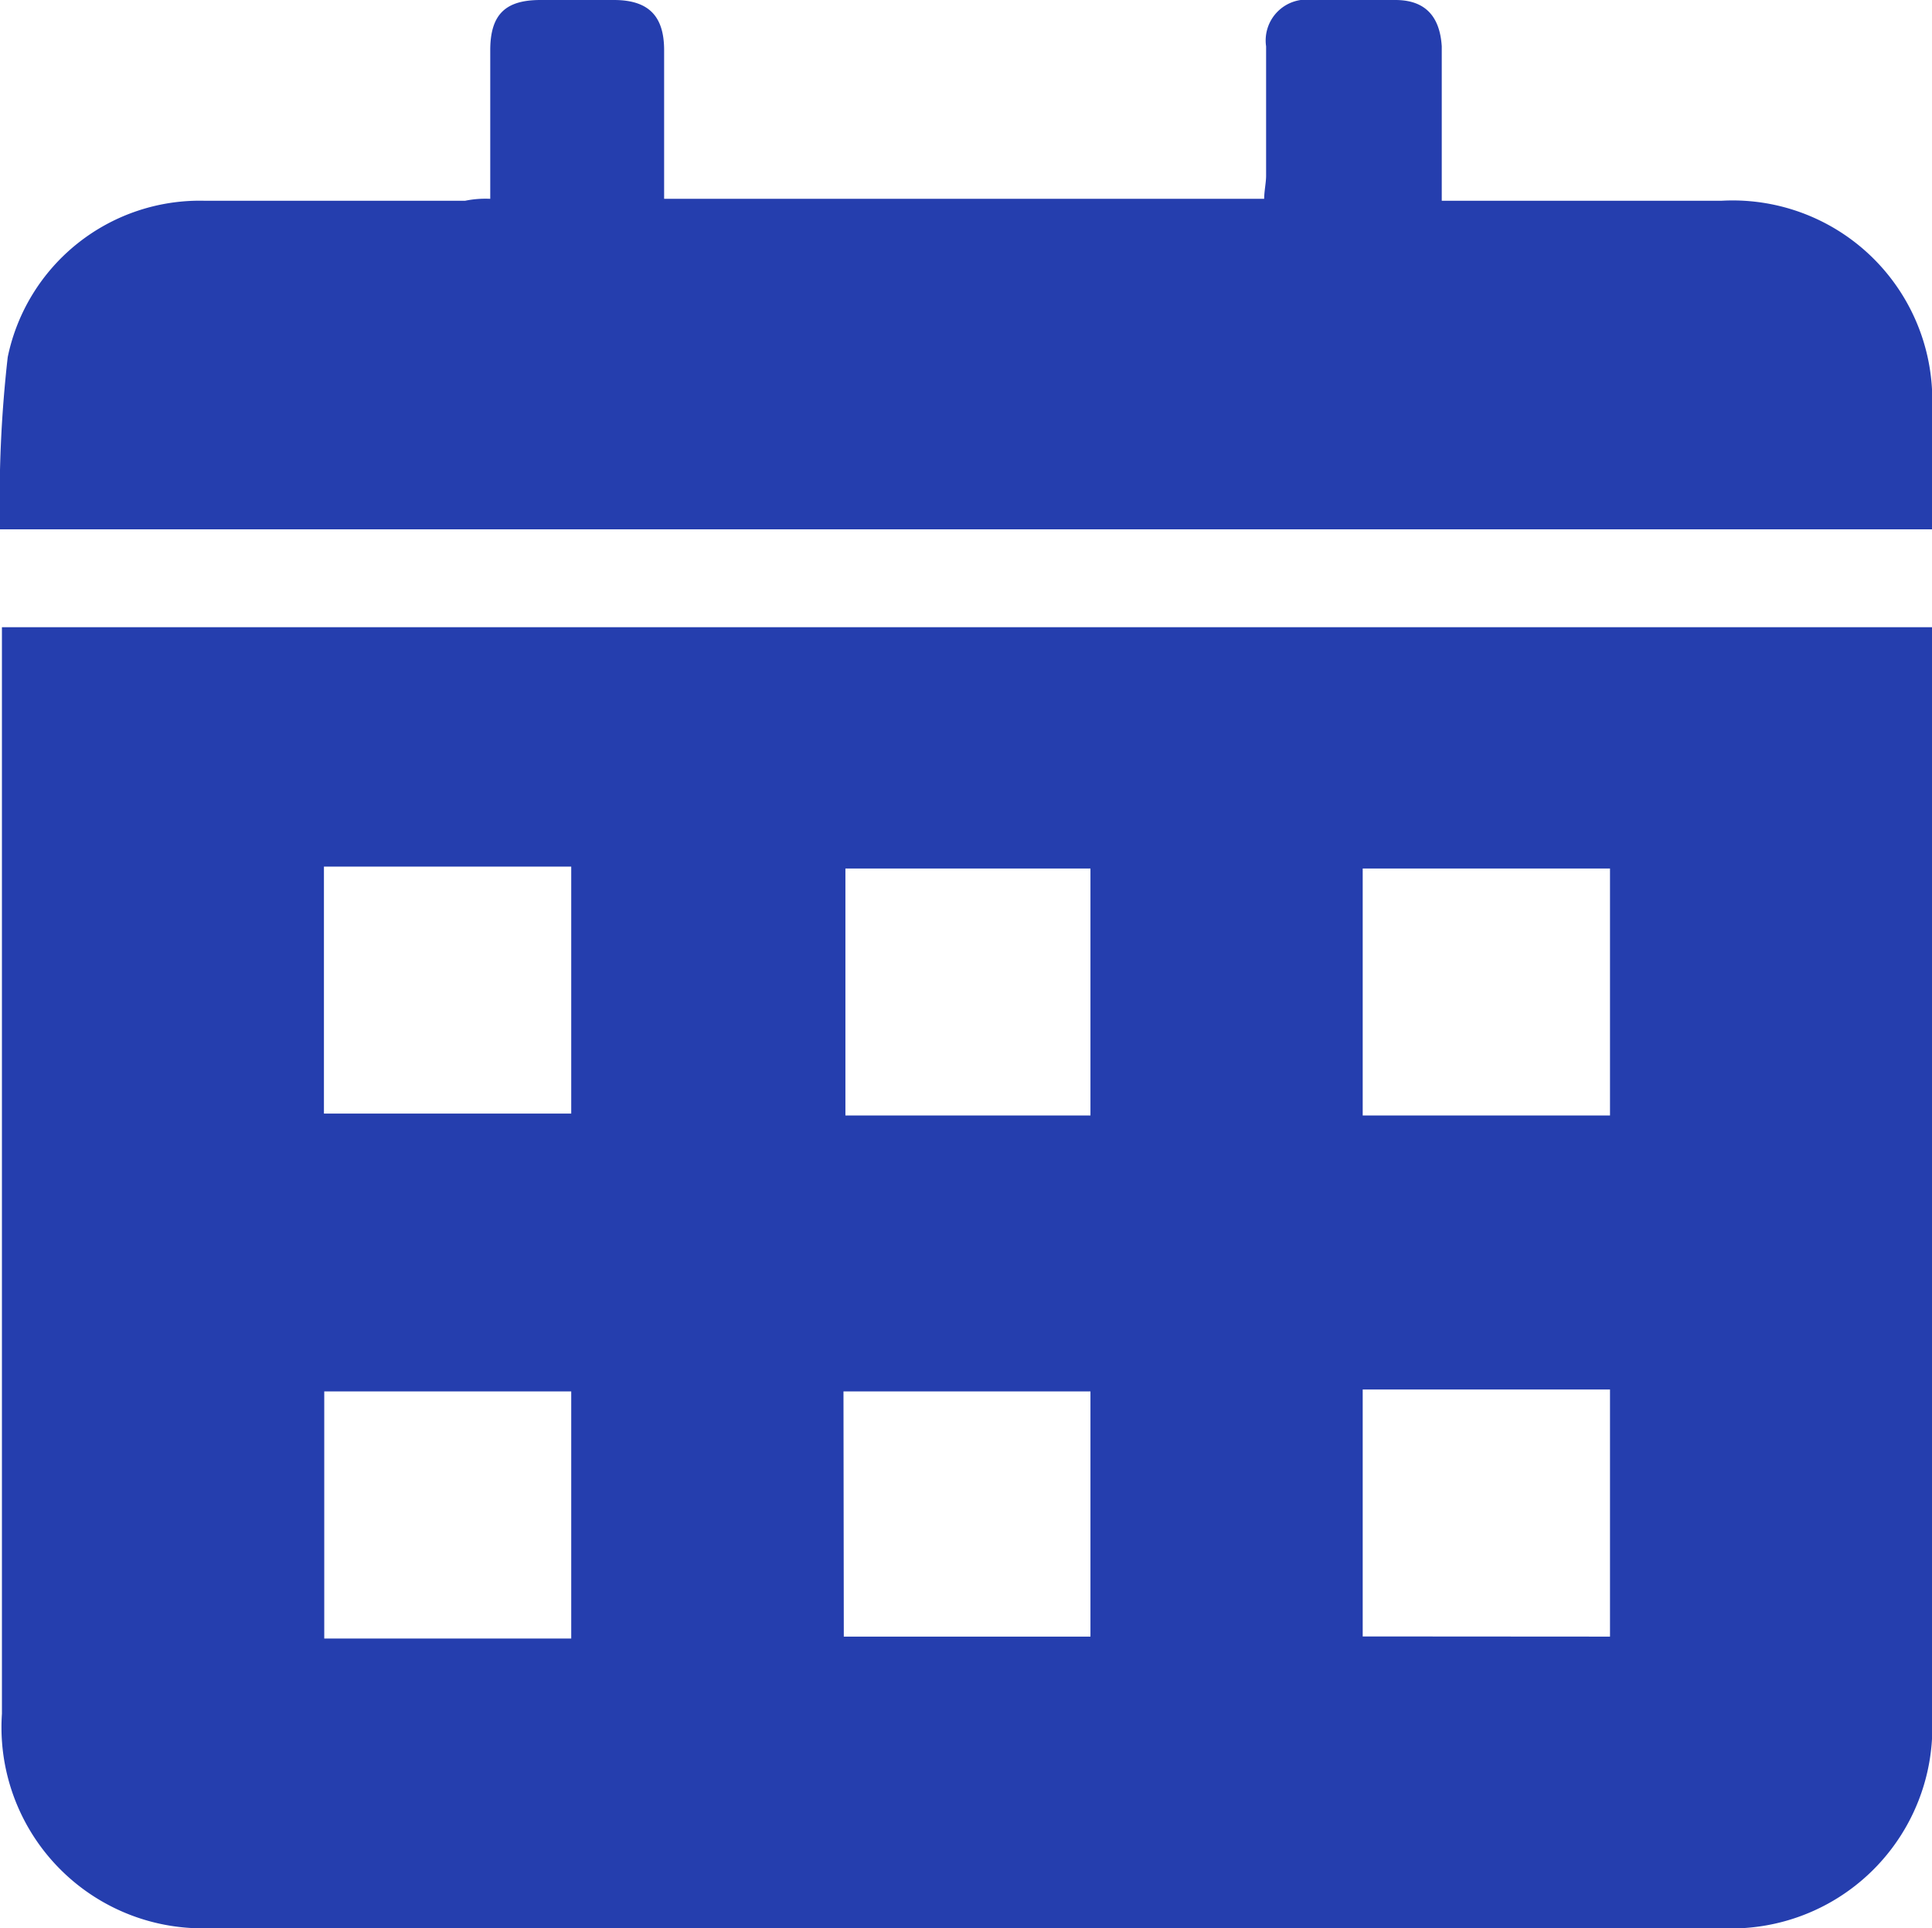 <svg xmlns="http://www.w3.org/2000/svg" width="12" height="11.976" viewBox="0 0 12 11.976">
  <g id="calendar" transform="translate(0 -0.012)">
    <path id="Path_83693" data-name="Path 83693" d="M.012,3.908H12v6.761a1.249,1.249,0,0,1-1.331,1.319H1.331A1.249,1.249,0,0,1,.012,10.657V4.052Q.012,4,.012,3.908Zm2,1.487V6.929H3.548V5.395ZM10,6.941V5.407H8.464V6.941ZM6.773,5.407H5.251V6.941H6.773ZM3.548,8.655H2.014V10.19H3.548C3.548,9.662,3.548,9.159,3.548,8.655ZM10,10.178V8.643H8.464v1.534Zm-4.759,0H6.773V8.655H5.239Z" fill="#253eae"/>
    <path id="Path_83694" data-name="Path 83694" d="M3.045,1.247V.324c0-.228.1-.312.312-.312h.456c.216,0,.312.1.312.312v.923H7.852c0-.048.012-.1.012-.144V.3A.254.254,0,0,1,8.152.012h.515q.27,0,.288.288v.959h1.738A1.24,1.24,0,0,1,12,2.565V3.3H0A7.858,7.858,0,0,1,.048,2.23a1.218,1.218,0,0,1,1.223-.971H2.889A.633.633,0,0,1,3.045,1.247Z" fill="#253eae"/>
  </g>
</svg>
